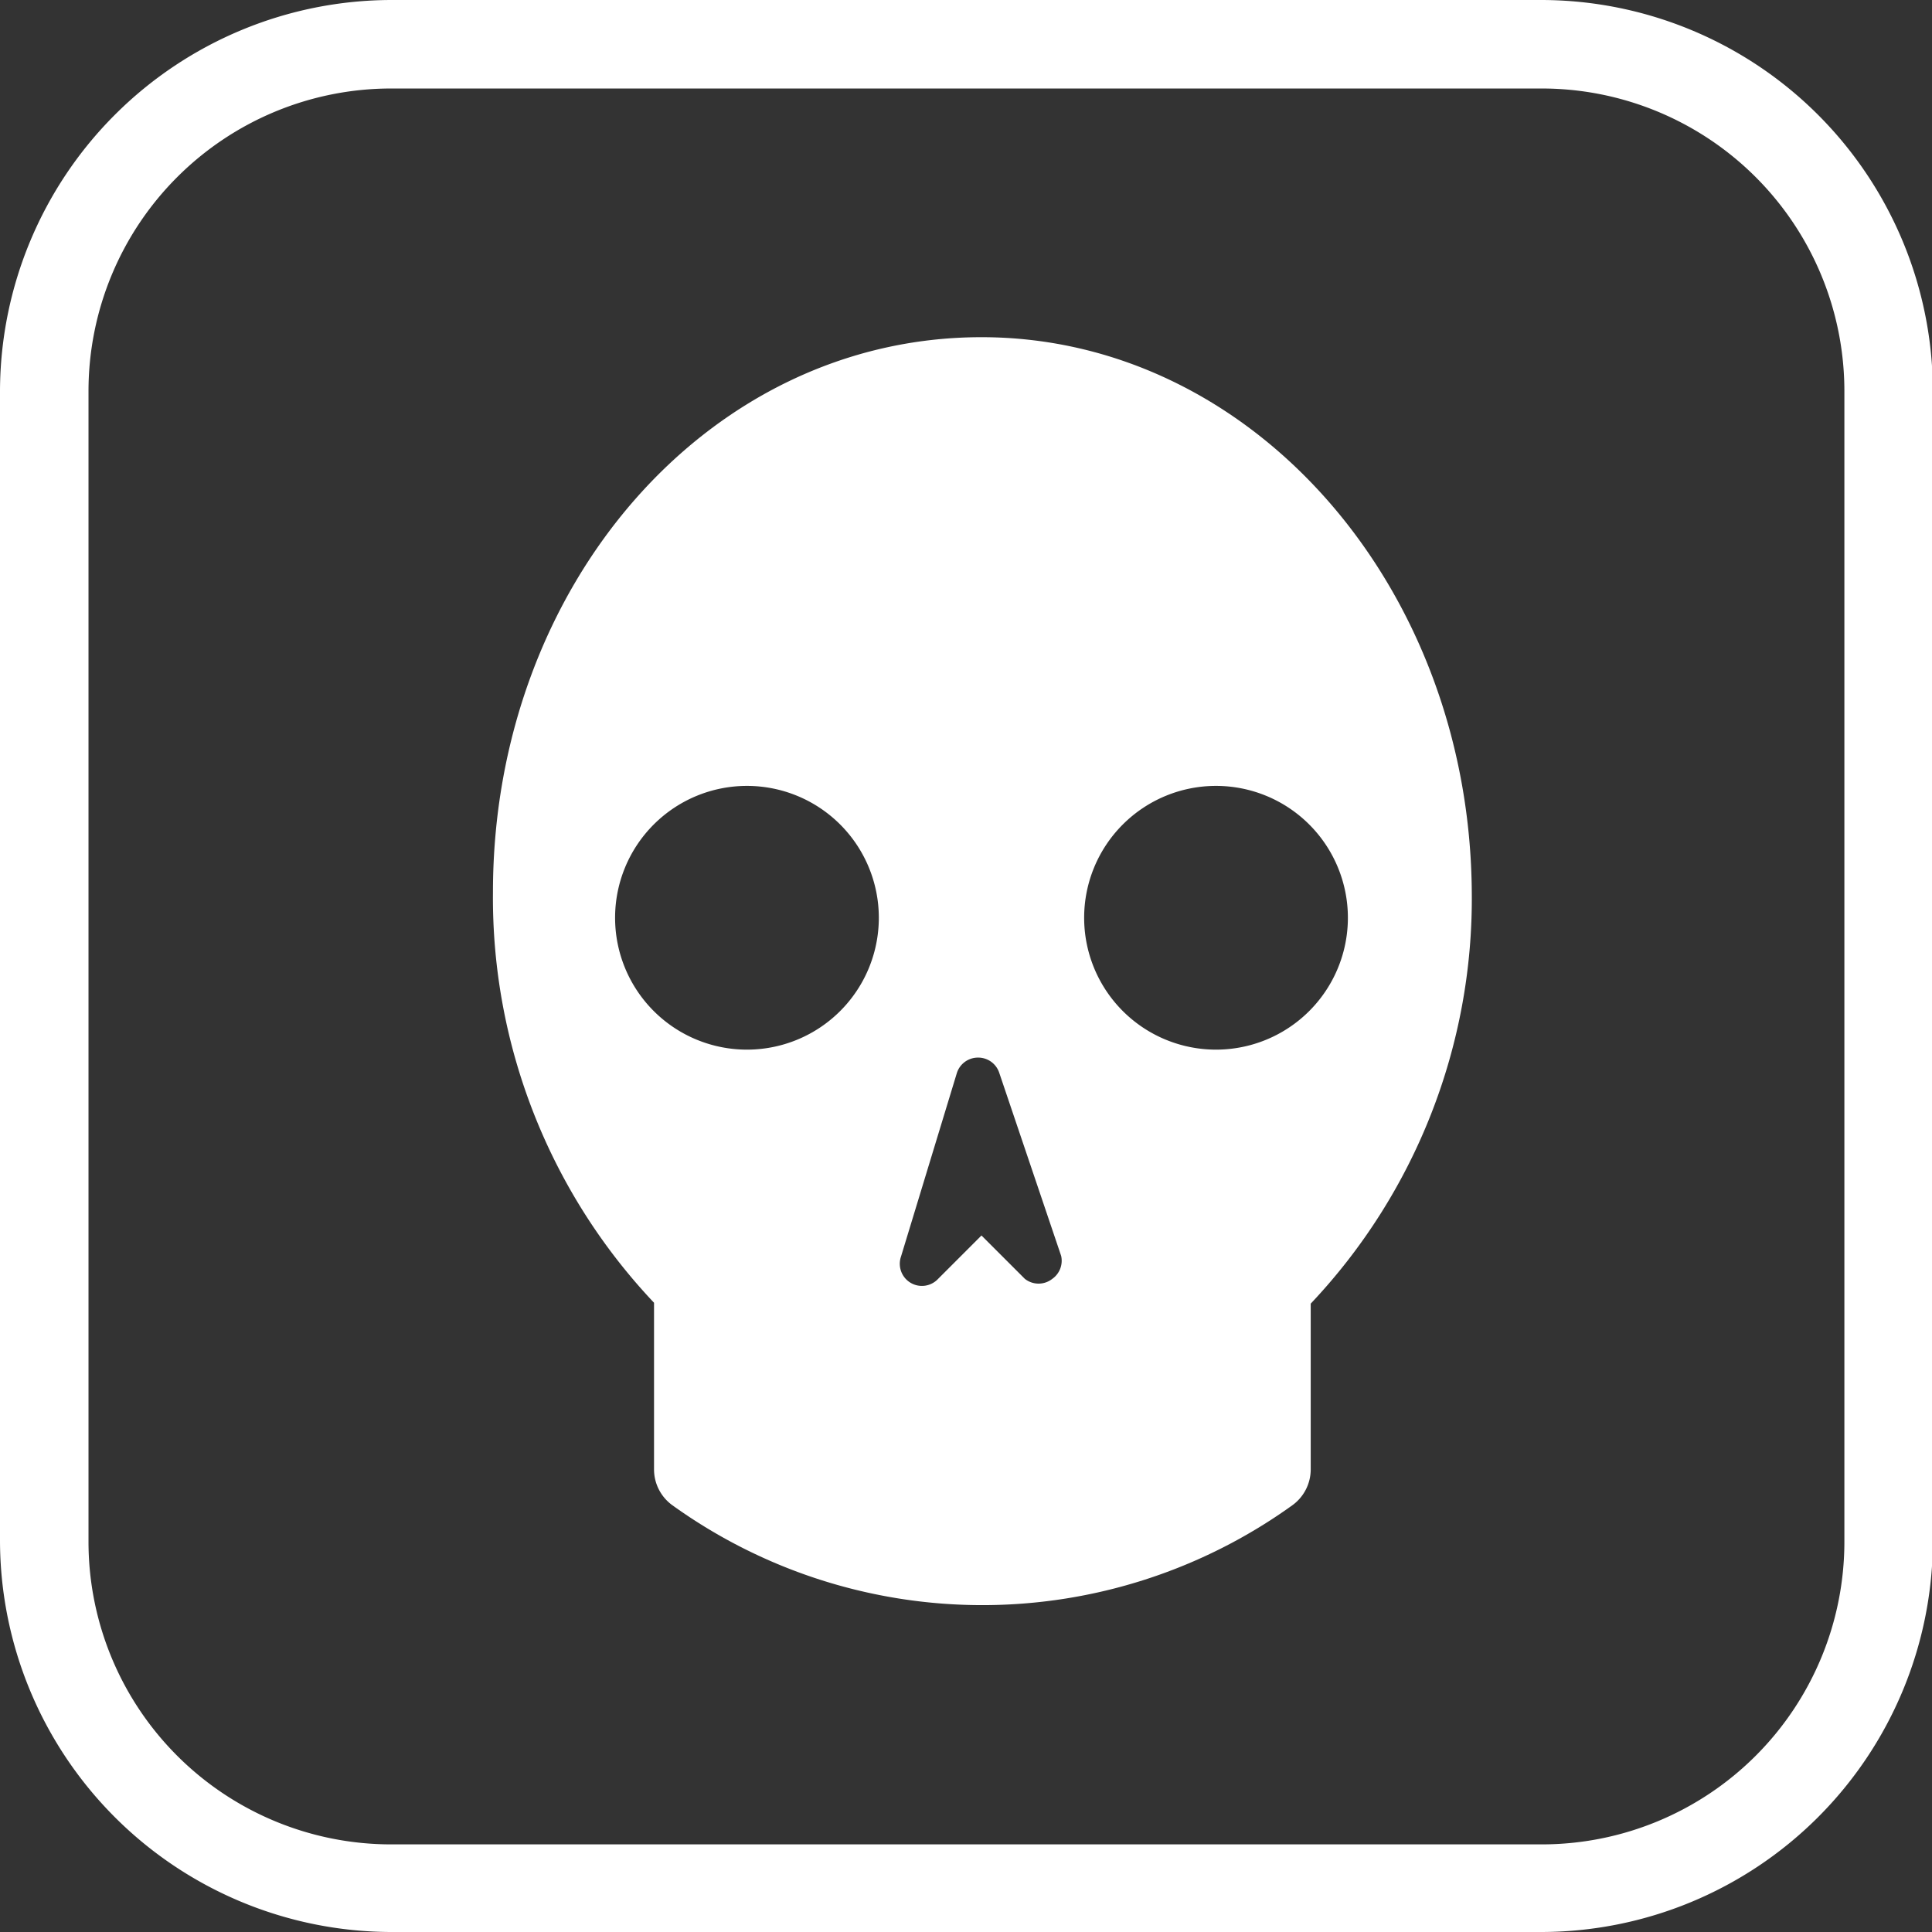 <svg xmlns="http://www.w3.org/2000/svg" viewBox="0 0 21.83 21.83"><rect x="0" y="0" width="21.83" height="21.83" fill="#333333" stroke="none"/><defs><style>.cls-1{fill:#fff;}</style></defs><title>account_icon</title><g id="Layer_2" data-name="Layer 2"><g id="Layer_1-2" data-name="Layer 1"><path class="cls-1" d="M17.41,21.83h-13A4.43,4.43,0,0,1,0,17.41v-13A4.43,4.43,0,0,1,4.42,0h13a4.43,4.43,0,0,1,4.42,4.42v13A4.43,4.43,0,0,1,17.41,21.83ZM4.42,1A3.42,3.42,0,0,0,1,4.42v13a3.42,3.42,0,0,0,3.42,3.42h13a3.42,3.42,0,0,0,3.42-3.42v-13A3.42,3.42,0,0,0,17.41,1Z"/><path class="cls-1" d="M11.09,3.81C8,3.81,5.57,6.62,5.57,10.08a6.66,6.66,0,0,0,1.82,4.64V16.6a.5.5,0,0,0,.21.41,6,6,0,0,0,7,0,.5.5,0,0,0,.21-.41V14.73a6.66,6.66,0,0,0,1.82-4.64C16.61,6.62,14.14,3.81,11.09,3.81ZM8.44,11.86a1.49,1.49,0,1,1,1.49-1.49A1.49,1.49,0,0,1,8.44,11.86Zm3.45,2.59a.25.25,0,0,1-.31,0l-.49-.49-.49.49a.25.25,0,0,1-.42-.25l.63-2.07a.25.25,0,0,1,.24-.18h0a.25.25,0,0,1,.24.17l.7,2.07A.25.25,0,0,1,11.89,14.45Zm1.85-2.59a1.49,1.49,0,1,1,1.49-1.49A1.49,1.49,0,0,1,13.74,11.86Z"/></g></g></svg>
